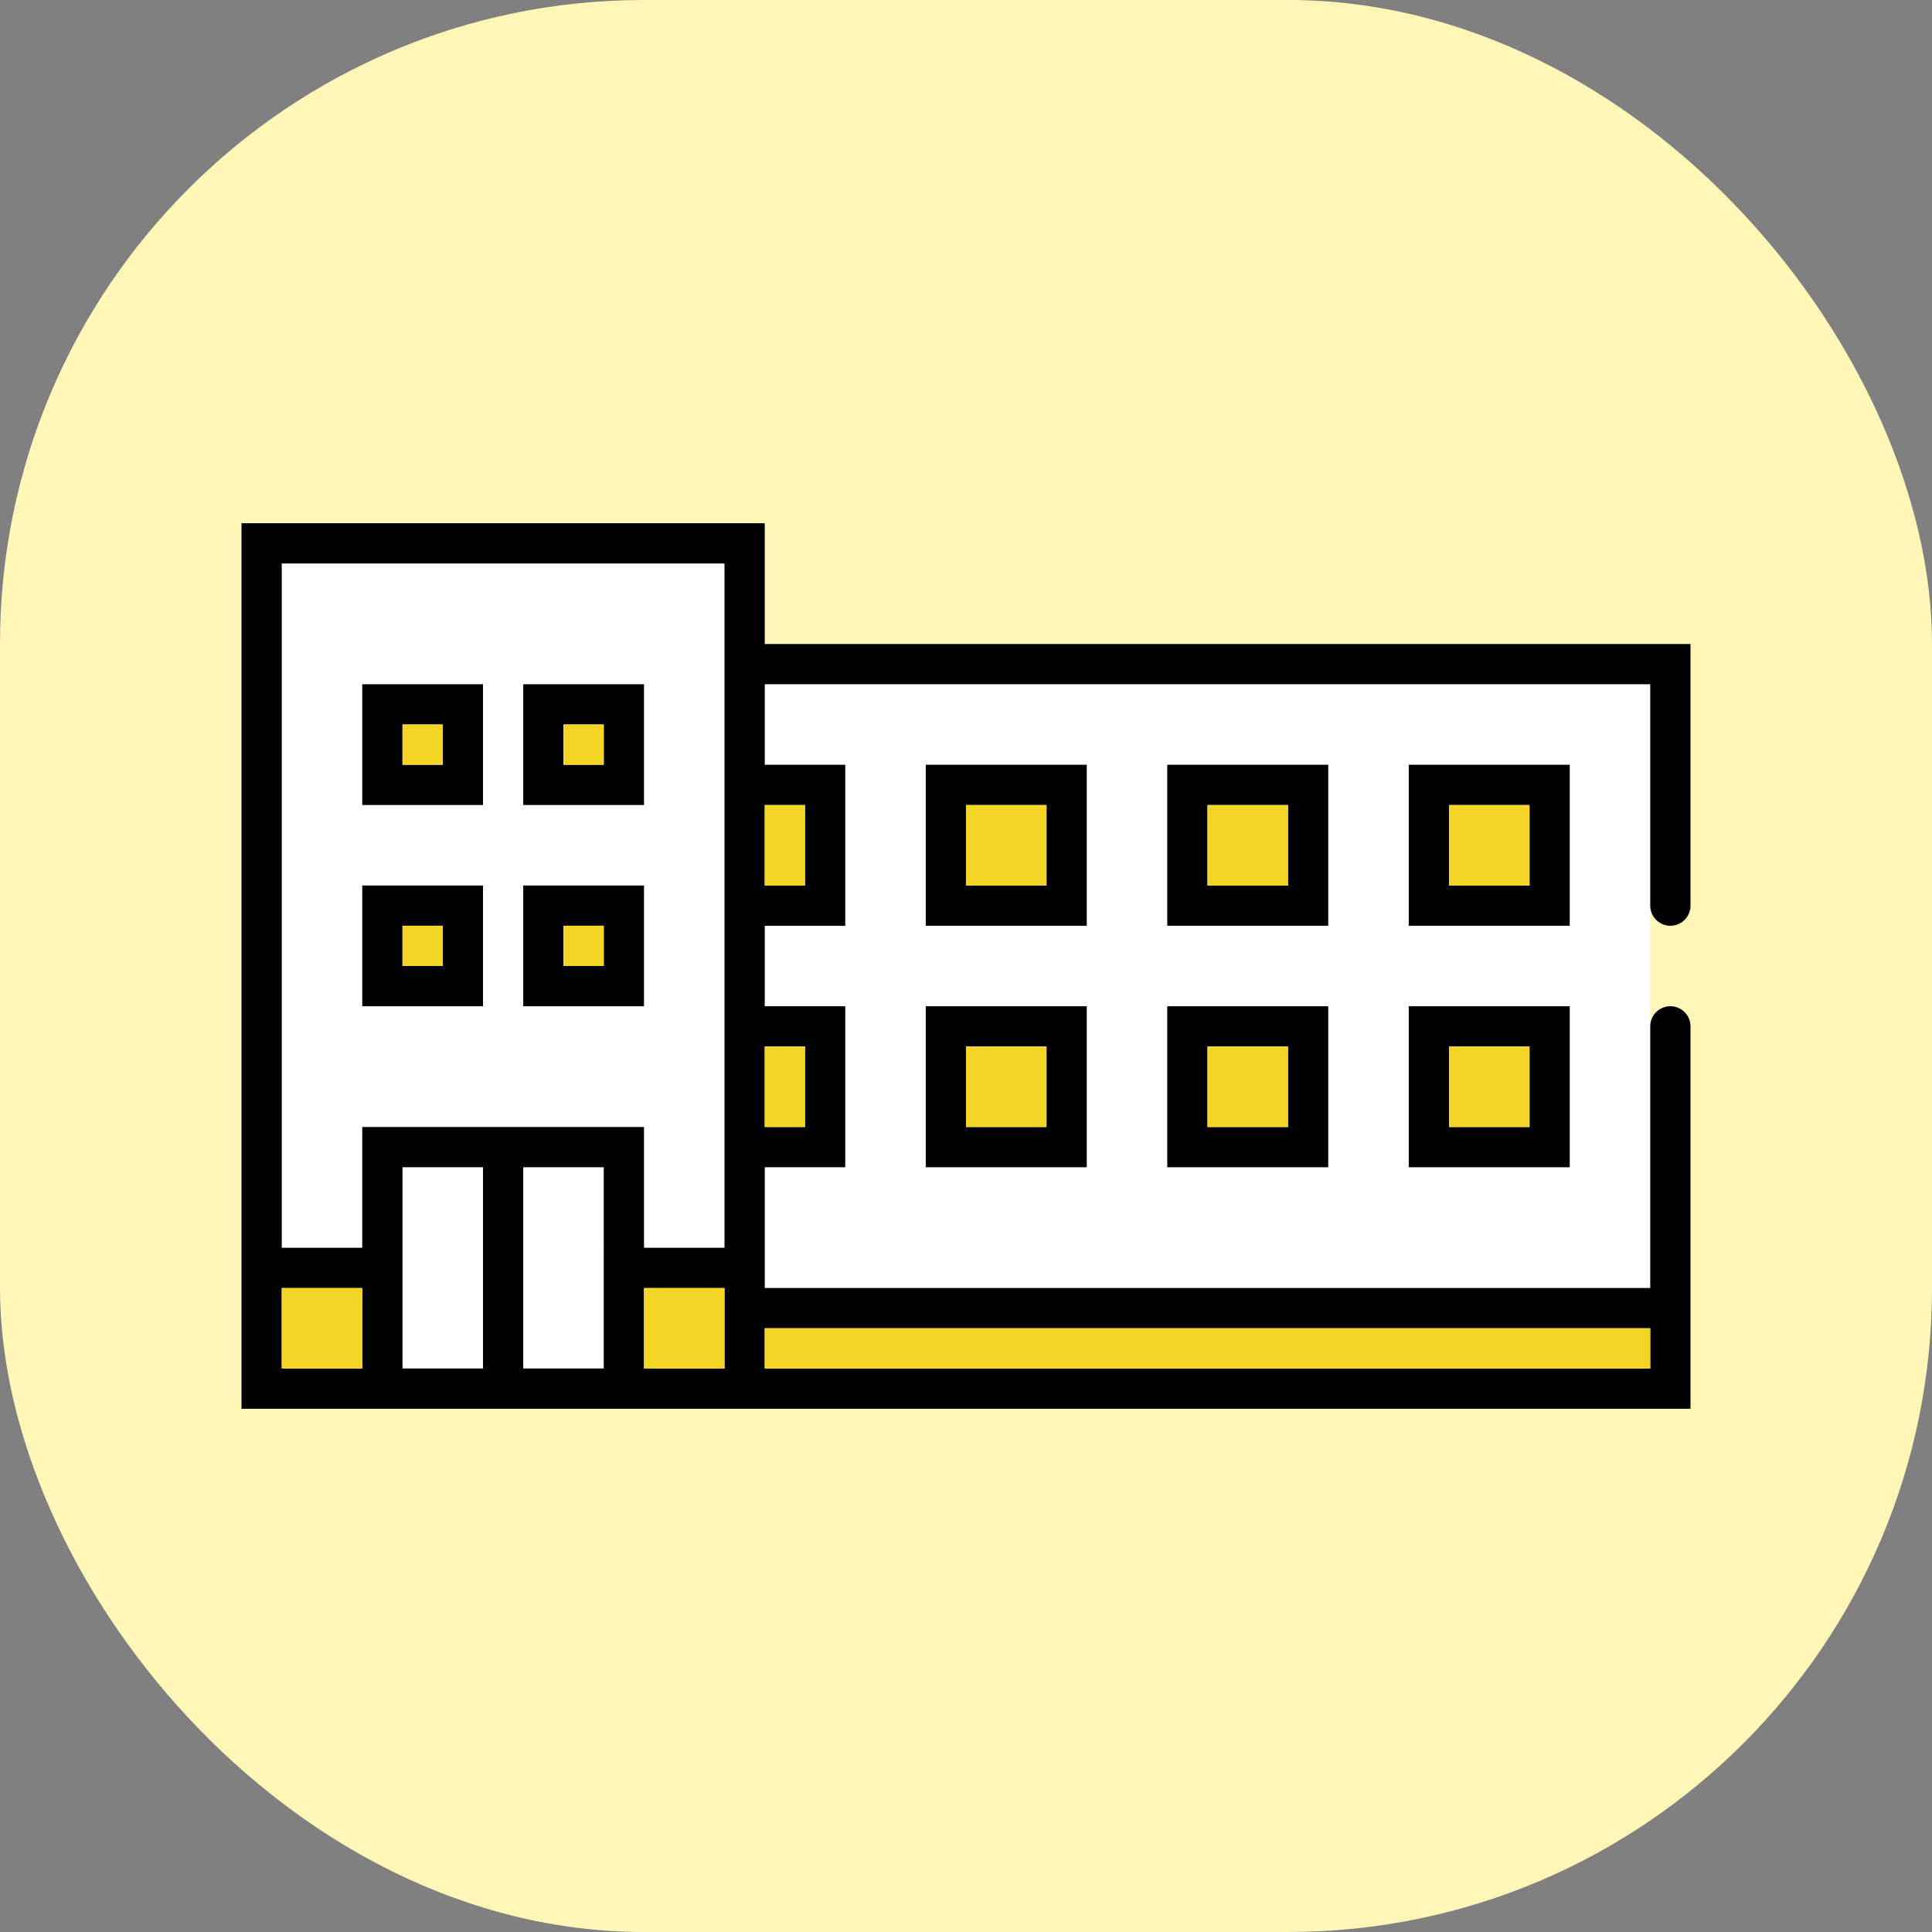 <svg xmlns="http://www.w3.org/2000/svg" id="icon_facility04_on_48px" width="48" height="48" viewBox="0 0 48 48">
    <rect x="0" y="0" width="48" height="48" fill="#808080" stroke="none"/>
    <rect id="사각형_16893" width="48" height="48" fill="#fff6b7" rx="16"/>
    <g id="그룹_762" transform="translate(82 283)">
        <path id="사각형_16909" d="M0 0H22V15H0z" fill="#fff" transform="translate(-63 -266)"/>
        <path id="패스_415" d="M-64-269h-11v17h3v3h5v-3h3z" fill="#fff"/>
        <path id="사각형_16910" d="M0 0H48V48H0z" fill="none" transform="translate(-82 -283)"/>
        <path id="사각형_16911" d="M0 0H38V38H0z" fill="none" transform="translate(-77 -278)"/>
        <g id="그룹_761">
            <path id="패스_416" d="M-55-264h-4v4h4zm-1 3h-2v-2h2z"/>
            <path id="패스_417" d="M-49-264h-4v4h4zm-1 3h-2v-2h2z"/>
            <path id="패스_418" d="M-43-264h-4v4h4zm-1 3h-2v-2h2z"/>
            <path id="패스_419" d="M-59-254h4v-4h-4zm1-3h2v2h-2z"/>
            <path id="패스_420" d="M-53-254h4v-4h-4zm1-3h2v2h-2z"/>
            <path id="패스_421" d="M-73-258h3v-3h-3zm1-2h1v1h-1z"/>
            <path id="패스_422" d="M-69-258h3v-3h-3zm1-2h1v1h-1z"/>
            <path id="패스_423" d="M-73-263h3v-3h-3zm1-2h1v1h-1z"/>
            <path id="패스_424" d="M-69-263h3v-3h-3zm1-2h1v1h-1z"/>
            <path id="패스_425" d="M-47-254h4v-4h-4zm1-3h2v2h-2z"/>
            <path id="패스_426" d="M-40.5-260a.5.5 0 0 0 .5-.5v-6.5h-23v-3h-13v22h36v-9.5a.5.5 0 0 0-.5-.5.5.5 0 0 0-.5.5v6.5h-22v-3h2v-4h-2v-2h2v-4h-2v-2h22v5.5a.5.5 0 0 0 .5.5zM-75-249v-2h2v2zm3 0v-5h2v5zm3 0v-5h2v5zm28-1v1h-22v-1zm-23 1h-2v-2h2zm2-8v2h-1v-2zm0-6v2h-1v-2zm-2 3v8h-2v-3h-7v3h-2v-17h11v9z"/>
        </g>
        <path id="사각형_16912" d="M0 0H2V1.997H0z" fill="#f4d425" transform="translate(-52 -262.997)"/>
        <path id="사각형_16913" d="M0 0H2V1.997H0z" fill="#f4d425" transform="translate(-58 -262.997)"/>
        <path id="사각형_16914" d="M0 0H1V1.997H0z" fill="#f4d425" transform="translate(-63 -262.997)"/>
        <path id="사각형_16915" d="M0 0H1V1H0z" fill="#f4d425" transform="translate(-68 -265)"/>
        <path id="사각형_16916" d="M0 0H1V1H0z" fill="#f4d425" transform="translate(-72 -265)"/>
        <path id="사각형_16917" d="M0 0H2V1.997H0z" fill="#f4d425" transform="translate(-46 -262.997)"/>
        <path id="사각형_16918" d="M0 0H2V1.997H0z" fill="#f4d425" transform="translate(-52 -256.997)"/>
        <path id="사각형_16919" d="M0 0H2V1.997H0z" fill="#f4d425" transform="translate(-58 -256.997)"/>
        <path id="사각형_16920" d="M0 0H2V1.997H0z" fill="#f4d425" transform="translate(-66 -250.997)"/>
        <path id="사각형_16921" d="M0 0H2V1.997H0z" fill="#f4d425" transform="translate(-75 -250.997)"/>
        <path id="사각형_16922" d="M0 0H1V1.997H0z" fill="#f4d425" transform="translate(-63 -256.997)"/>
        <path id="사각형_16923" d="M0 0H1V1H0z" fill="#f4d425" transform="translate(-68 -260)"/>
        <path id="사각형_16924" d="M0 0H22V1H0z" fill="#f4d425" transform="translate(-63 -250)"/>
        <path id="사각형_16925" d="M0 0H1V1H0z" fill="#f4d425" transform="translate(-72 -260)"/>
        <path id="사각형_16926" d="M0 0H2V1.997H0z" fill="#f4d425" transform="translate(-46 -256.997)"/>
    </g>
</svg>
